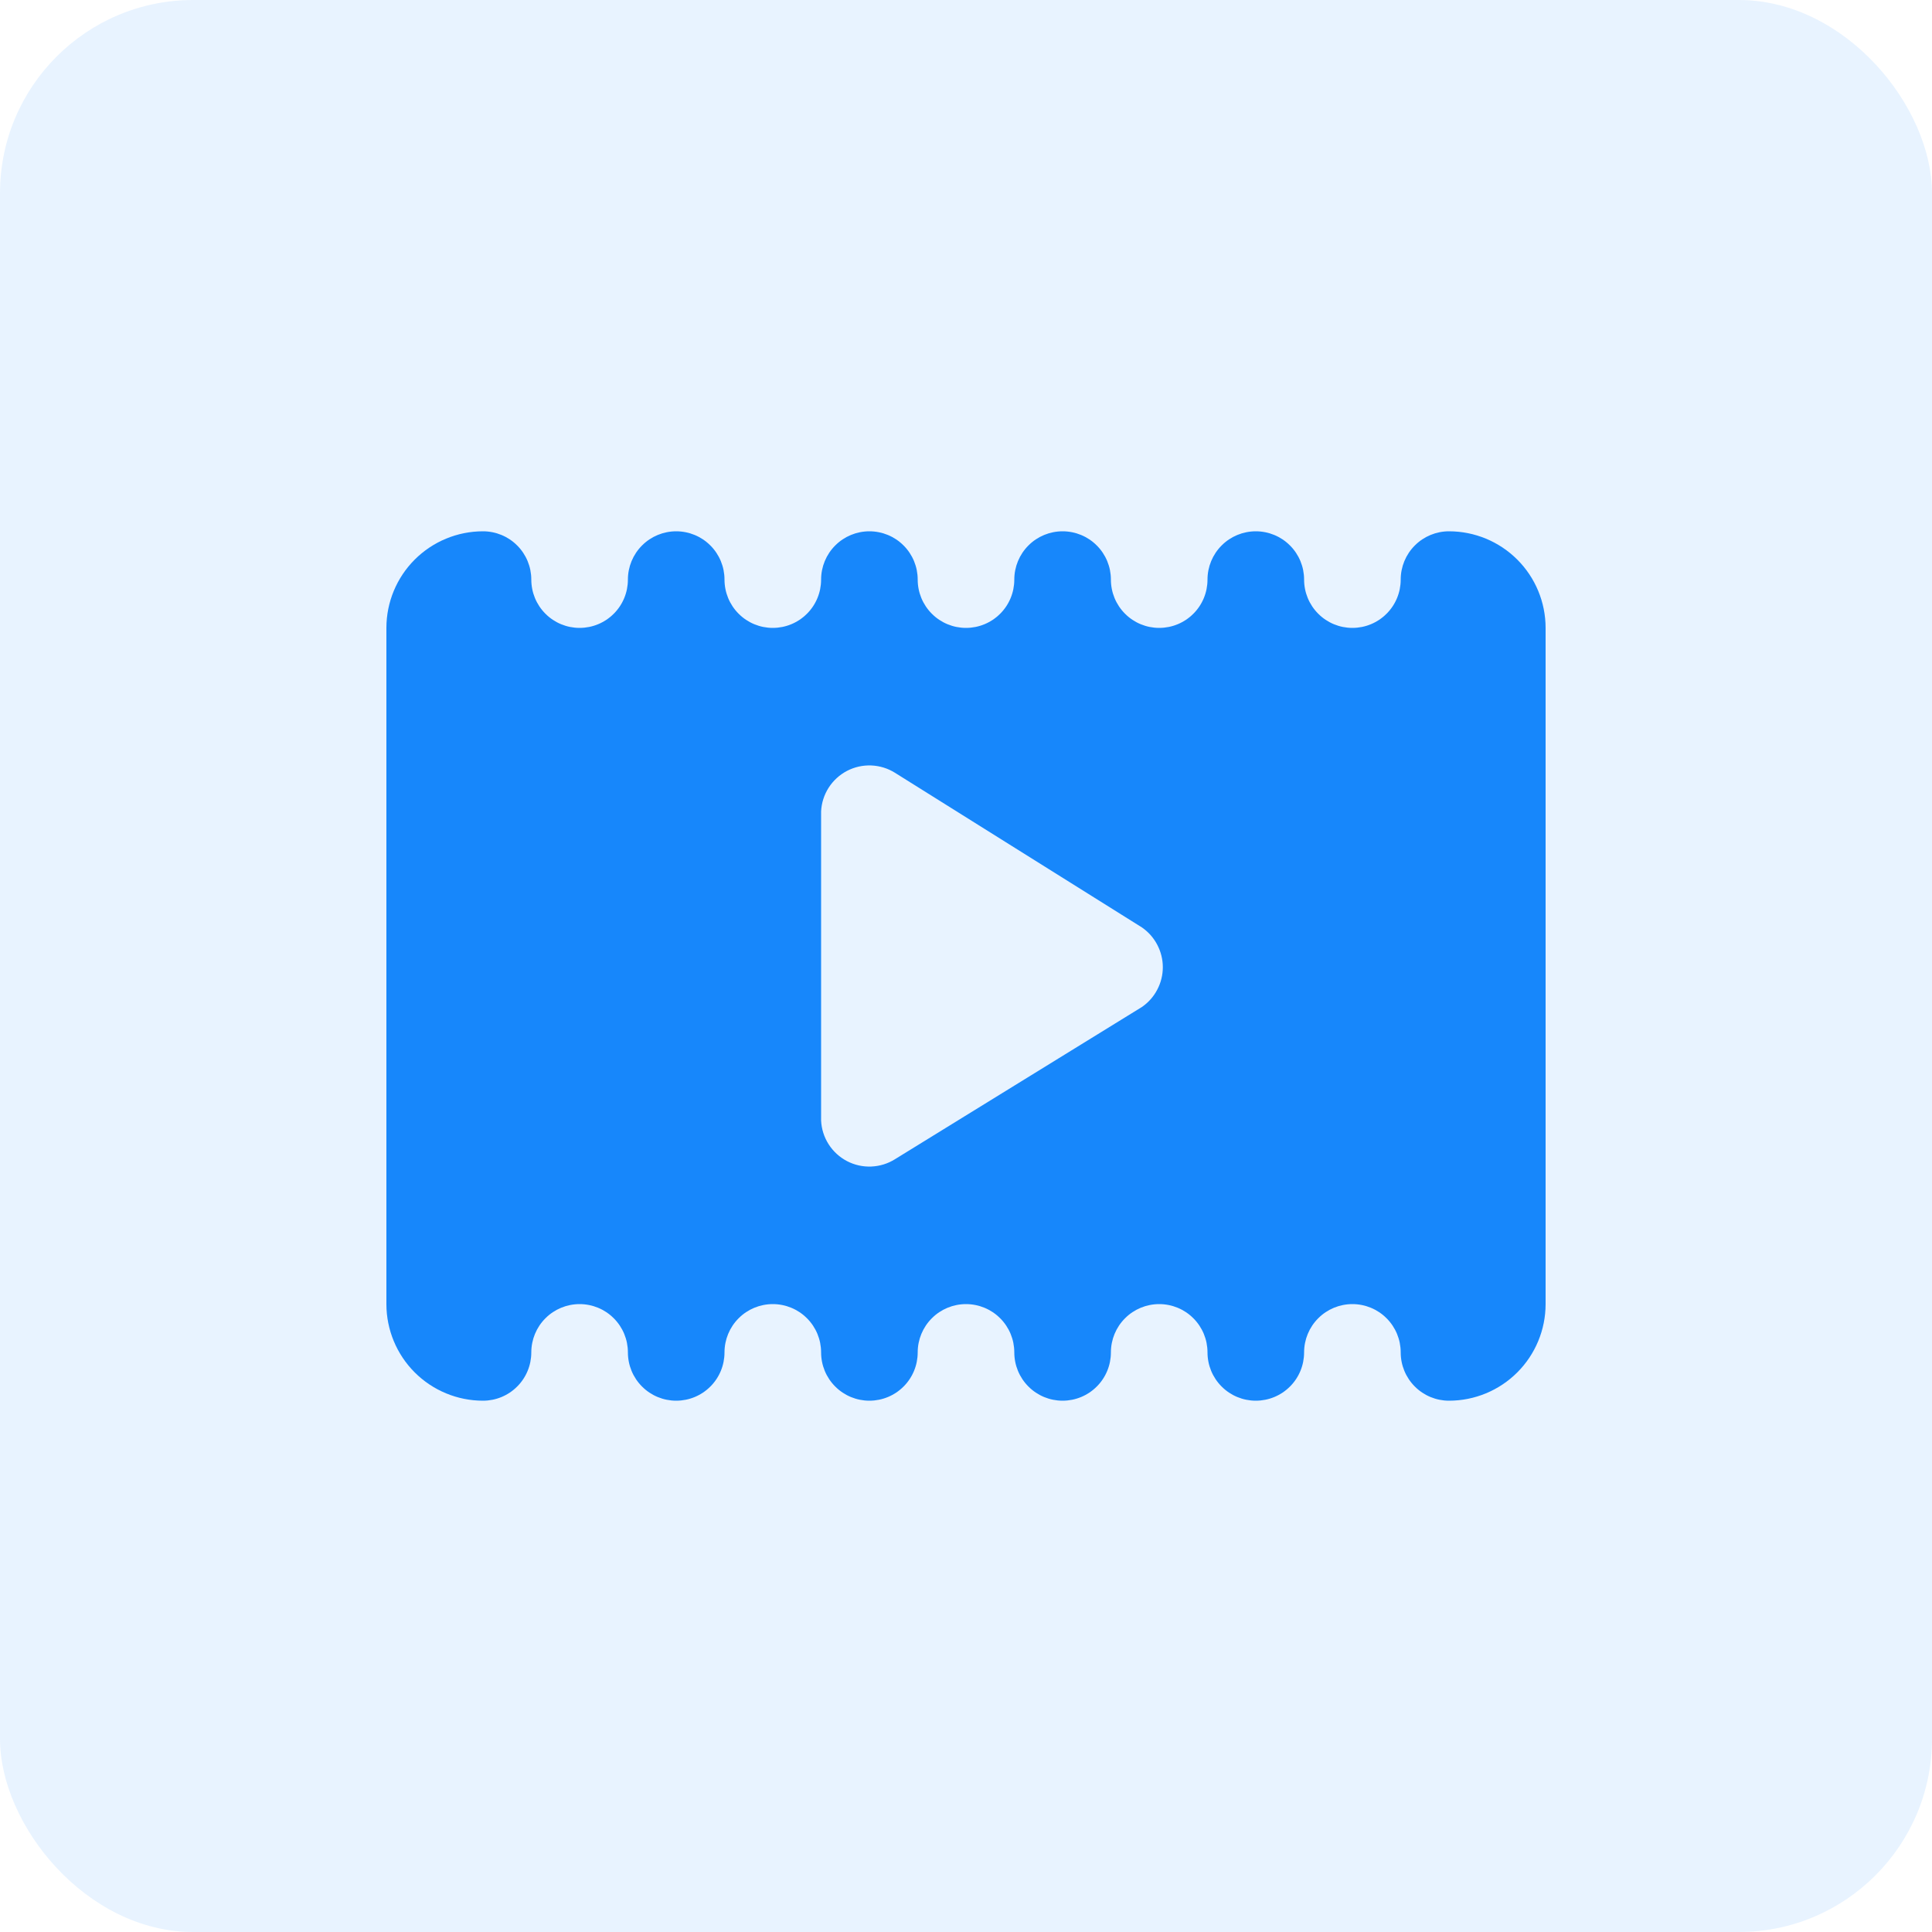 <svg width="40" height="40" viewBox="0 0 40 40" fill="none" xmlns="http://www.w3.org/2000/svg">
<rect opacity="0.1" width="40" height="40" rx="4" fill="#1787FB"/>
<path d="M30 11C29.735 11 29.48 11.105 29.293 11.293C29.105 11.48 29 11.735 29 12C29 12.265 28.895 12.52 28.707 12.707C28.52 12.895 28.265 13 28 13C27.735 13 27.48 12.895 27.293 12.707C27.105 12.52 27 12.265 27 12C27 11.735 26.895 11.48 26.707 11.293C26.52 11.105 26.265 11 26 11C25.735 11 25.48 11.105 25.293 11.293C25.105 11.48 25 11.735 25 12C25 12.265 24.895 12.52 24.707 12.707C24.52 12.895 24.265 13 24 13C23.735 13 23.48 12.895 23.293 12.707C23.105 12.52 23 12.265 23 12C23 11.735 22.895 11.48 22.707 11.293C22.52 11.105 22.265 11 22 11C21.735 11 21.48 11.105 21.293 11.293C21.105 11.48 21 11.735 21 12C21 12.265 20.895 12.52 20.707 12.707C20.52 12.895 20.265 13 20 13C19.735 13 19.48 12.895 19.293 12.707C19.105 12.52 19 12.265 19 12C19 11.735 18.895 11.48 18.707 11.293C18.52 11.105 18.265 11 18 11C17.735 11 17.48 11.105 17.293 11.293C17.105 11.48 17 11.735 17 12C17 12.265 16.895 12.52 16.707 12.707C16.52 12.895 16.265 13 16 13C15.735 13 15.48 12.895 15.293 12.707C15.105 12.52 15 12.265 15 12C15 11.735 14.895 11.48 14.707 11.293C14.52 11.105 14.265 11 14 11C13.735 11 13.48 11.105 13.293 11.293C13.105 11.48 13 11.735 13 12C13 12.265 12.895 12.52 12.707 12.707C12.52 12.895 12.265 13 12 13C11.735 13 11.48 12.895 11.293 12.707C11.105 12.52 11 12.265 11 12C11 11.735 10.895 11.48 10.707 11.293C10.52 11.105 10.265 11 10 11C9.47 11 8.961 11.211 8.586 11.586C8.211 11.961 8 12.47 8 13V27C8 27.53 8.211 28.039 8.586 28.414C8.961 28.789 9.47 29 10 29C10.265 29 10.52 28.895 10.707 28.707C10.895 28.52 11 28.265 11 28C11 27.735 11.105 27.48 11.293 27.293C11.48 27.105 11.735 27 12 27C12.265 27 12.52 27.105 12.707 27.293C12.895 27.48 13 27.735 13 28C13 28.265 13.105 28.52 13.293 28.707C13.48 28.895 13.735 29 14 29C14.265 29 14.52 28.895 14.707 28.707C14.895 28.52 15 28.265 15 28C15 27.735 15.105 27.48 15.293 27.293C15.48 27.105 15.735 27 16 27C16.265 27 16.52 27.105 16.707 27.293C16.895 27.48 17 27.735 17 28C17 28.265 17.105 28.52 17.293 28.707C17.48 28.895 17.735 29 18 29C18.265 29 18.52 28.895 18.707 28.707C18.895 28.52 19 28.265 19 28C19 27.735 19.105 27.48 19.293 27.293C19.48 27.105 19.735 27 20 27C20.265 27 20.52 27.105 20.707 27.293C20.895 27.48 21 27.735 21 28C21 28.265 21.105 28.52 21.293 28.707C21.48 28.895 21.735 29 22 29C22.265 29 22.52 28.895 22.707 28.707C22.895 28.52 23 28.265 23 28C23 27.735 23.105 27.48 23.293 27.293C23.48 27.105 23.735 27 24 27C24.265 27 24.52 27.105 24.707 27.293C24.895 27.48 25 27.735 25 28C25 28.265 25.105 28.52 25.293 28.707C25.48 28.895 25.735 29 26 29C26.265 29 26.52 28.895 26.707 28.707C26.895 28.52 27 28.265 27 28C27 27.735 27.105 27.48 27.293 27.293C27.48 27.105 27.735 27 28 27C28.265 27 28.52 27.105 28.707 27.293C28.895 27.48 29 27.735 29 28C29 28.265 29.105 28.52 29.293 28.707C29.48 28.895 29.735 29 30 29C30.53 29 31.039 28.789 31.414 28.414C31.789 28.039 32 27.53 32 27V13C32 12.47 31.789 11.961 31.414 11.586C31.039 11.211 30.53 11 30 11V11ZM23.64 20.85L18.53 24C18.382 24.093 18.212 24.145 18.038 24.152C17.863 24.159 17.69 24.12 17.535 24.039C17.381 23.958 17.25 23.838 17.156 23.691C17.062 23.544 17.008 23.374 17 23.2V16.8C17.008 16.626 17.062 16.456 17.156 16.309C17.25 16.162 17.381 16.042 17.535 15.961C17.69 15.88 17.863 15.841 18.038 15.848C18.212 15.855 18.382 15.907 18.53 16L23.64 19.2C23.774 19.292 23.884 19.415 23.959 19.559C24.035 19.703 24.075 19.863 24.075 20.025C24.075 20.188 24.035 20.348 23.959 20.491C23.884 20.635 23.774 20.758 23.64 20.85Z" fill="#1787FB"/>
</svg>
